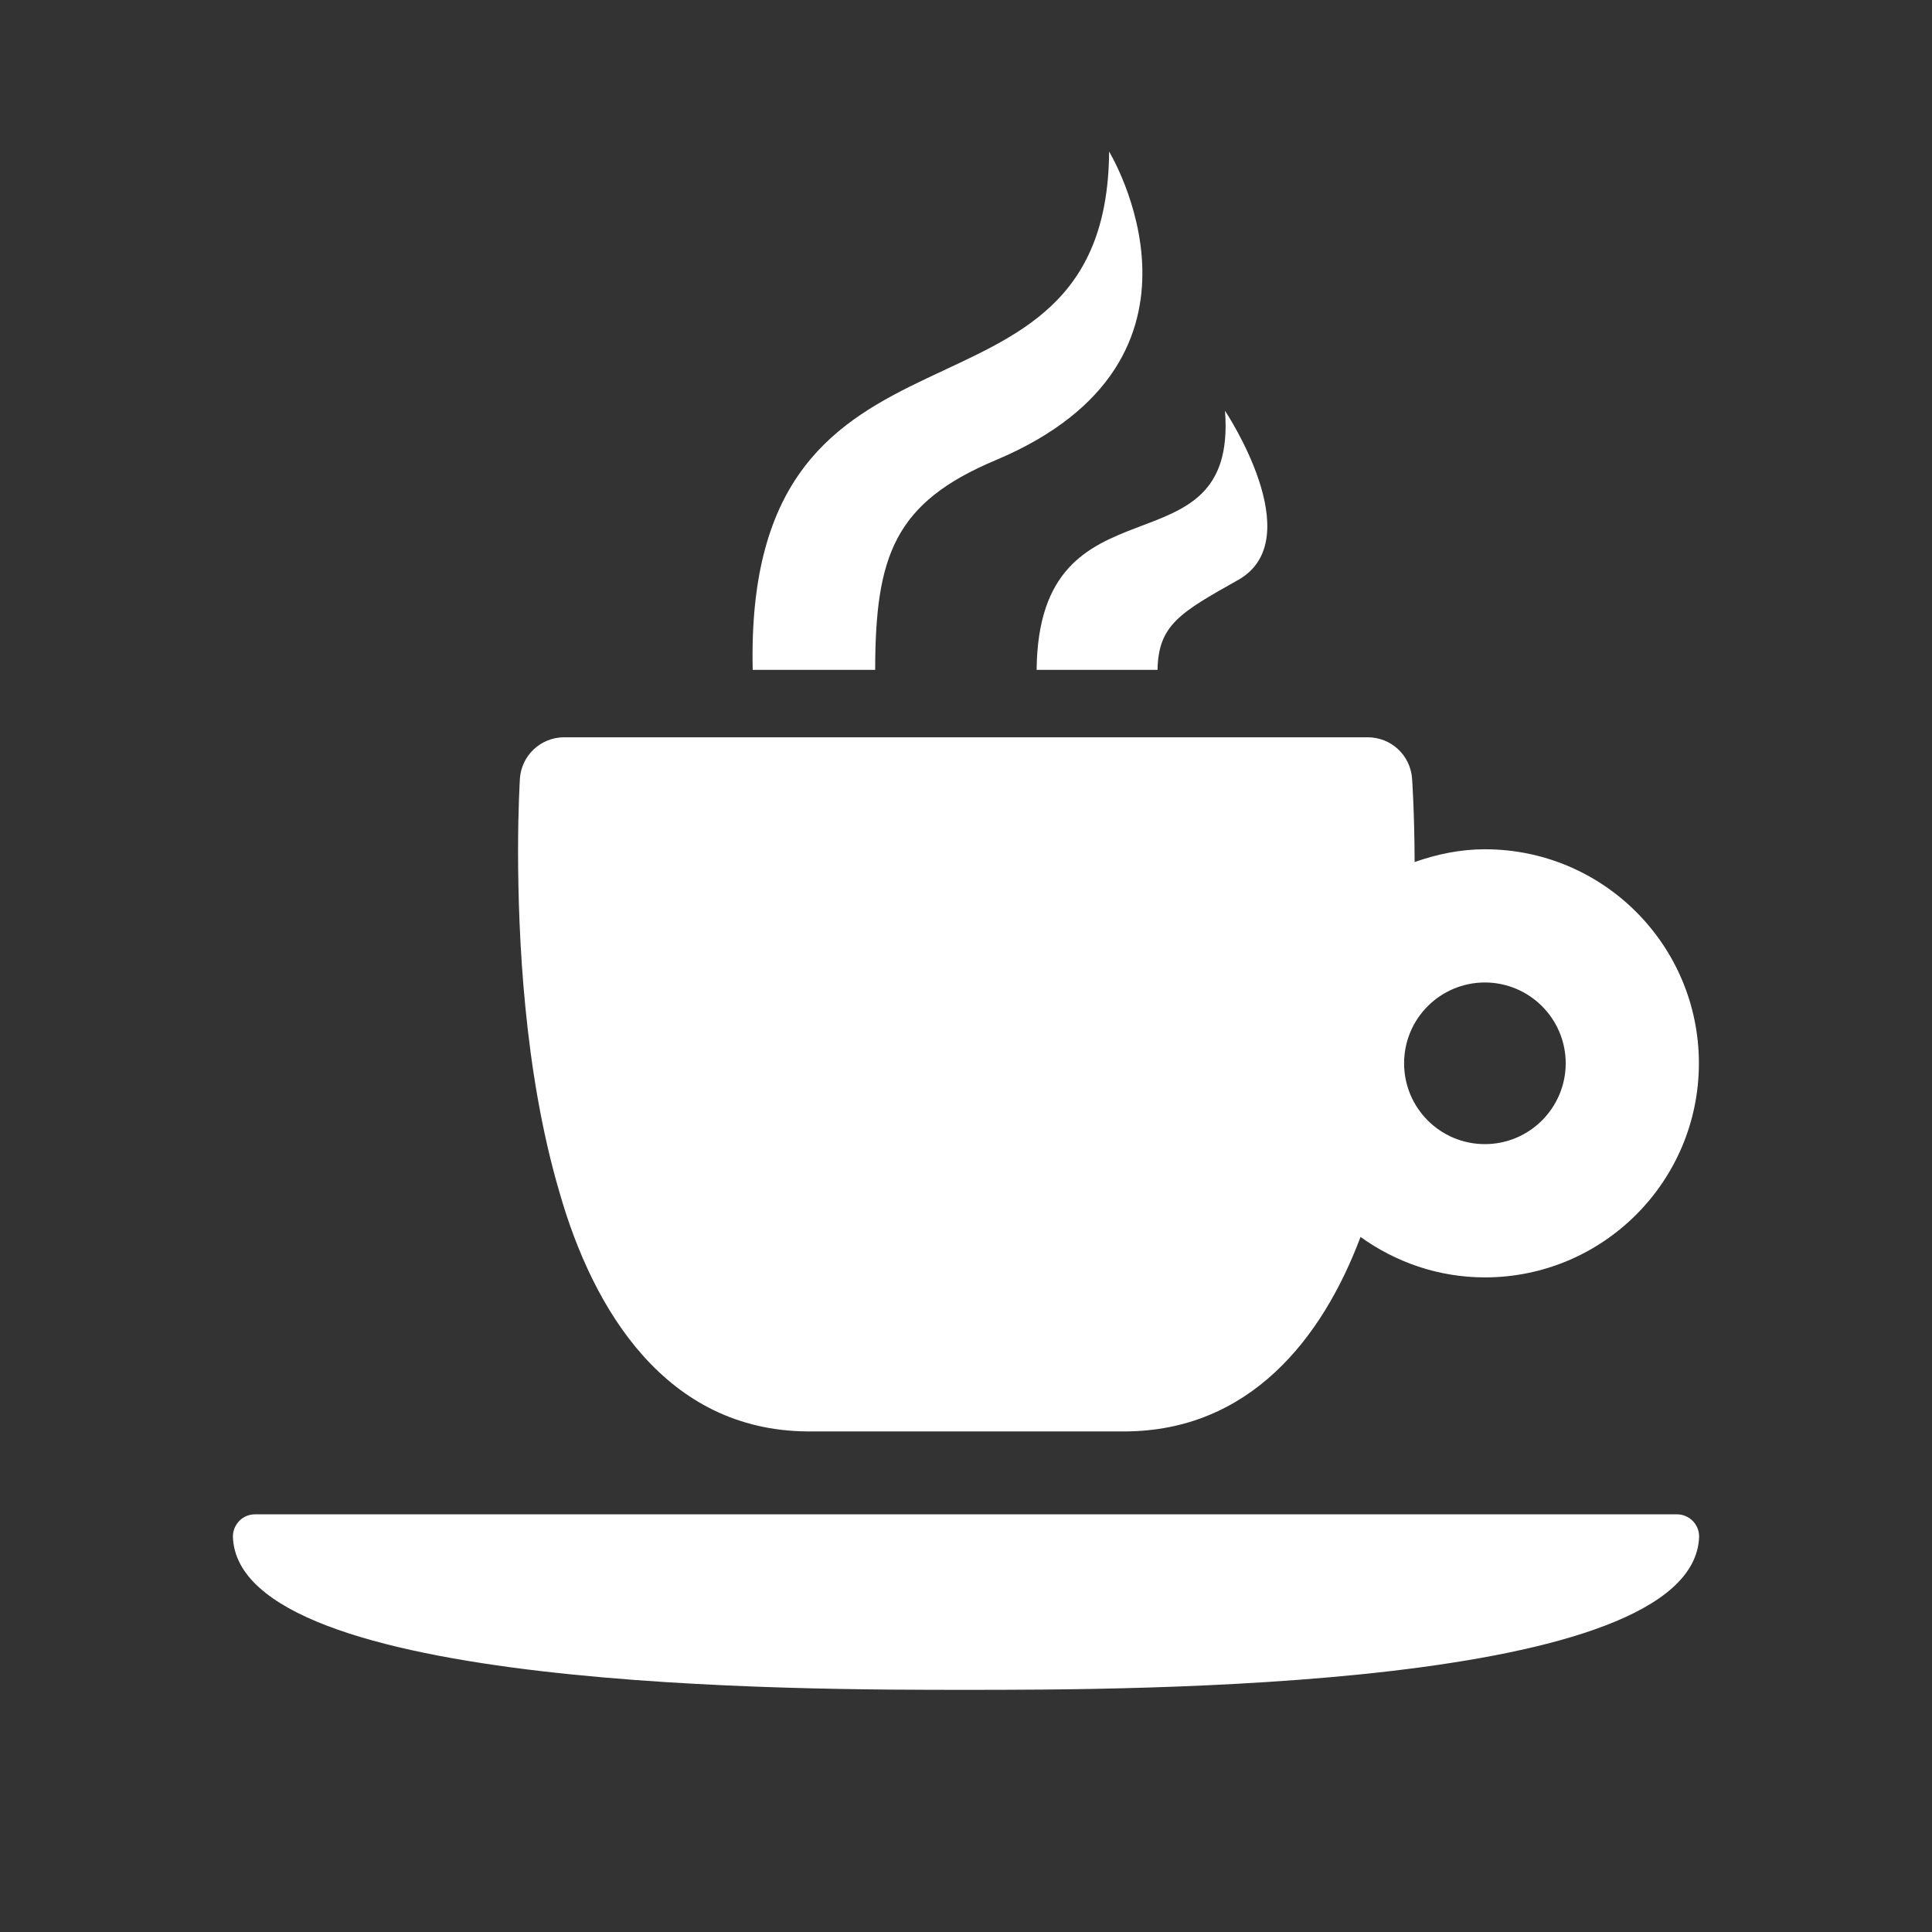 <?xml version="1.0" encoding="utf-8"?>
<!-- Generator: Adobe Illustrator 18.1.0, SVG Export Plug-In . SVG Version: 6.00 Build 0)  -->
<svg version="1.2" baseProfile="tiny" xmlns="http://www.w3.org/2000/svg" xmlns:xlink="http://www.w3.org/1999/xlink" x="0px"
	 y="0px" width="128px" height="128px" viewBox="0 0 128 128" xml:space="preserve">
<rect x="0" y="0" width="128" height="128" fill="#333333" stroke="none"/>
<g id="_x31_28px_boxes">
	<rect fill="none" width="128" height="128"/>
</g>
<g id="Production">
	<g>
		<path fill="#ffffff" d="M111.106,100.328H16.9c-0.843,0-1.47,0.687-1.47,1.476
			c0.315,10.243,38.041,10.15,48.573,10.153c10.696-0.003,48.254,0.056,48.568-10.153
			C112.57,100.963,111.894,100.328,111.106,100.328z"/>
		<path fill="#ffffff" d="M53.498,94.836h21.008c8.27-0.023,13.099-6.134,15.632-12.885
			c2.324,1.669,5.157,2.678,8.239,2.68c7.834-0.005,14.175-6.354,14.18-14.185
			c-0.005-7.834-6.346-14.18-14.18-14.18c-1.641,0-3.188,0.333-4.654,0.846
			c-0.013-3.315-0.163-5.482-0.17-5.538c-0.116-1.543-1.393-2.727-2.936-2.727H37.379
			c-1.55,0-2.835,1.2-2.935,2.75c0,0.052-0.121,1.914-0.121,4.842c0.008,5.435,0.372,14.484,2.734,22.52
			C39.288,86.808,44.127,94.766,53.498,94.836z M98.378,65.091c2.956,0.007,5.35,2.399,5.355,5.355
			c-0.005,2.954-2.399,5.355-5.355,5.355c-2.964,0-5.353-2.401-5.353-5.355
			C93.025,67.49,95.414,65.099,98.378,65.091z"/>
		<path fill="#ffffff" d="M57.982,44.38c0.013-7.553,1.279-11.079,7.986-13.893c15.885-6.691,7.514-20.443,7.514-20.443
			c-0.145,20.141-24.215,8.479-23.613,34.337H57.982z"/>
		<path fill="#ffffff" d="M68.679,44.38h8.01c0.054-2.969,1.483-3.789,5.337-5.954
			c4.816-2.706-0.867-11.213-0.867-11.213C82.023,38.374,68.806,31.01,68.679,44.38z"/>
	</g>
</g>
</svg>

